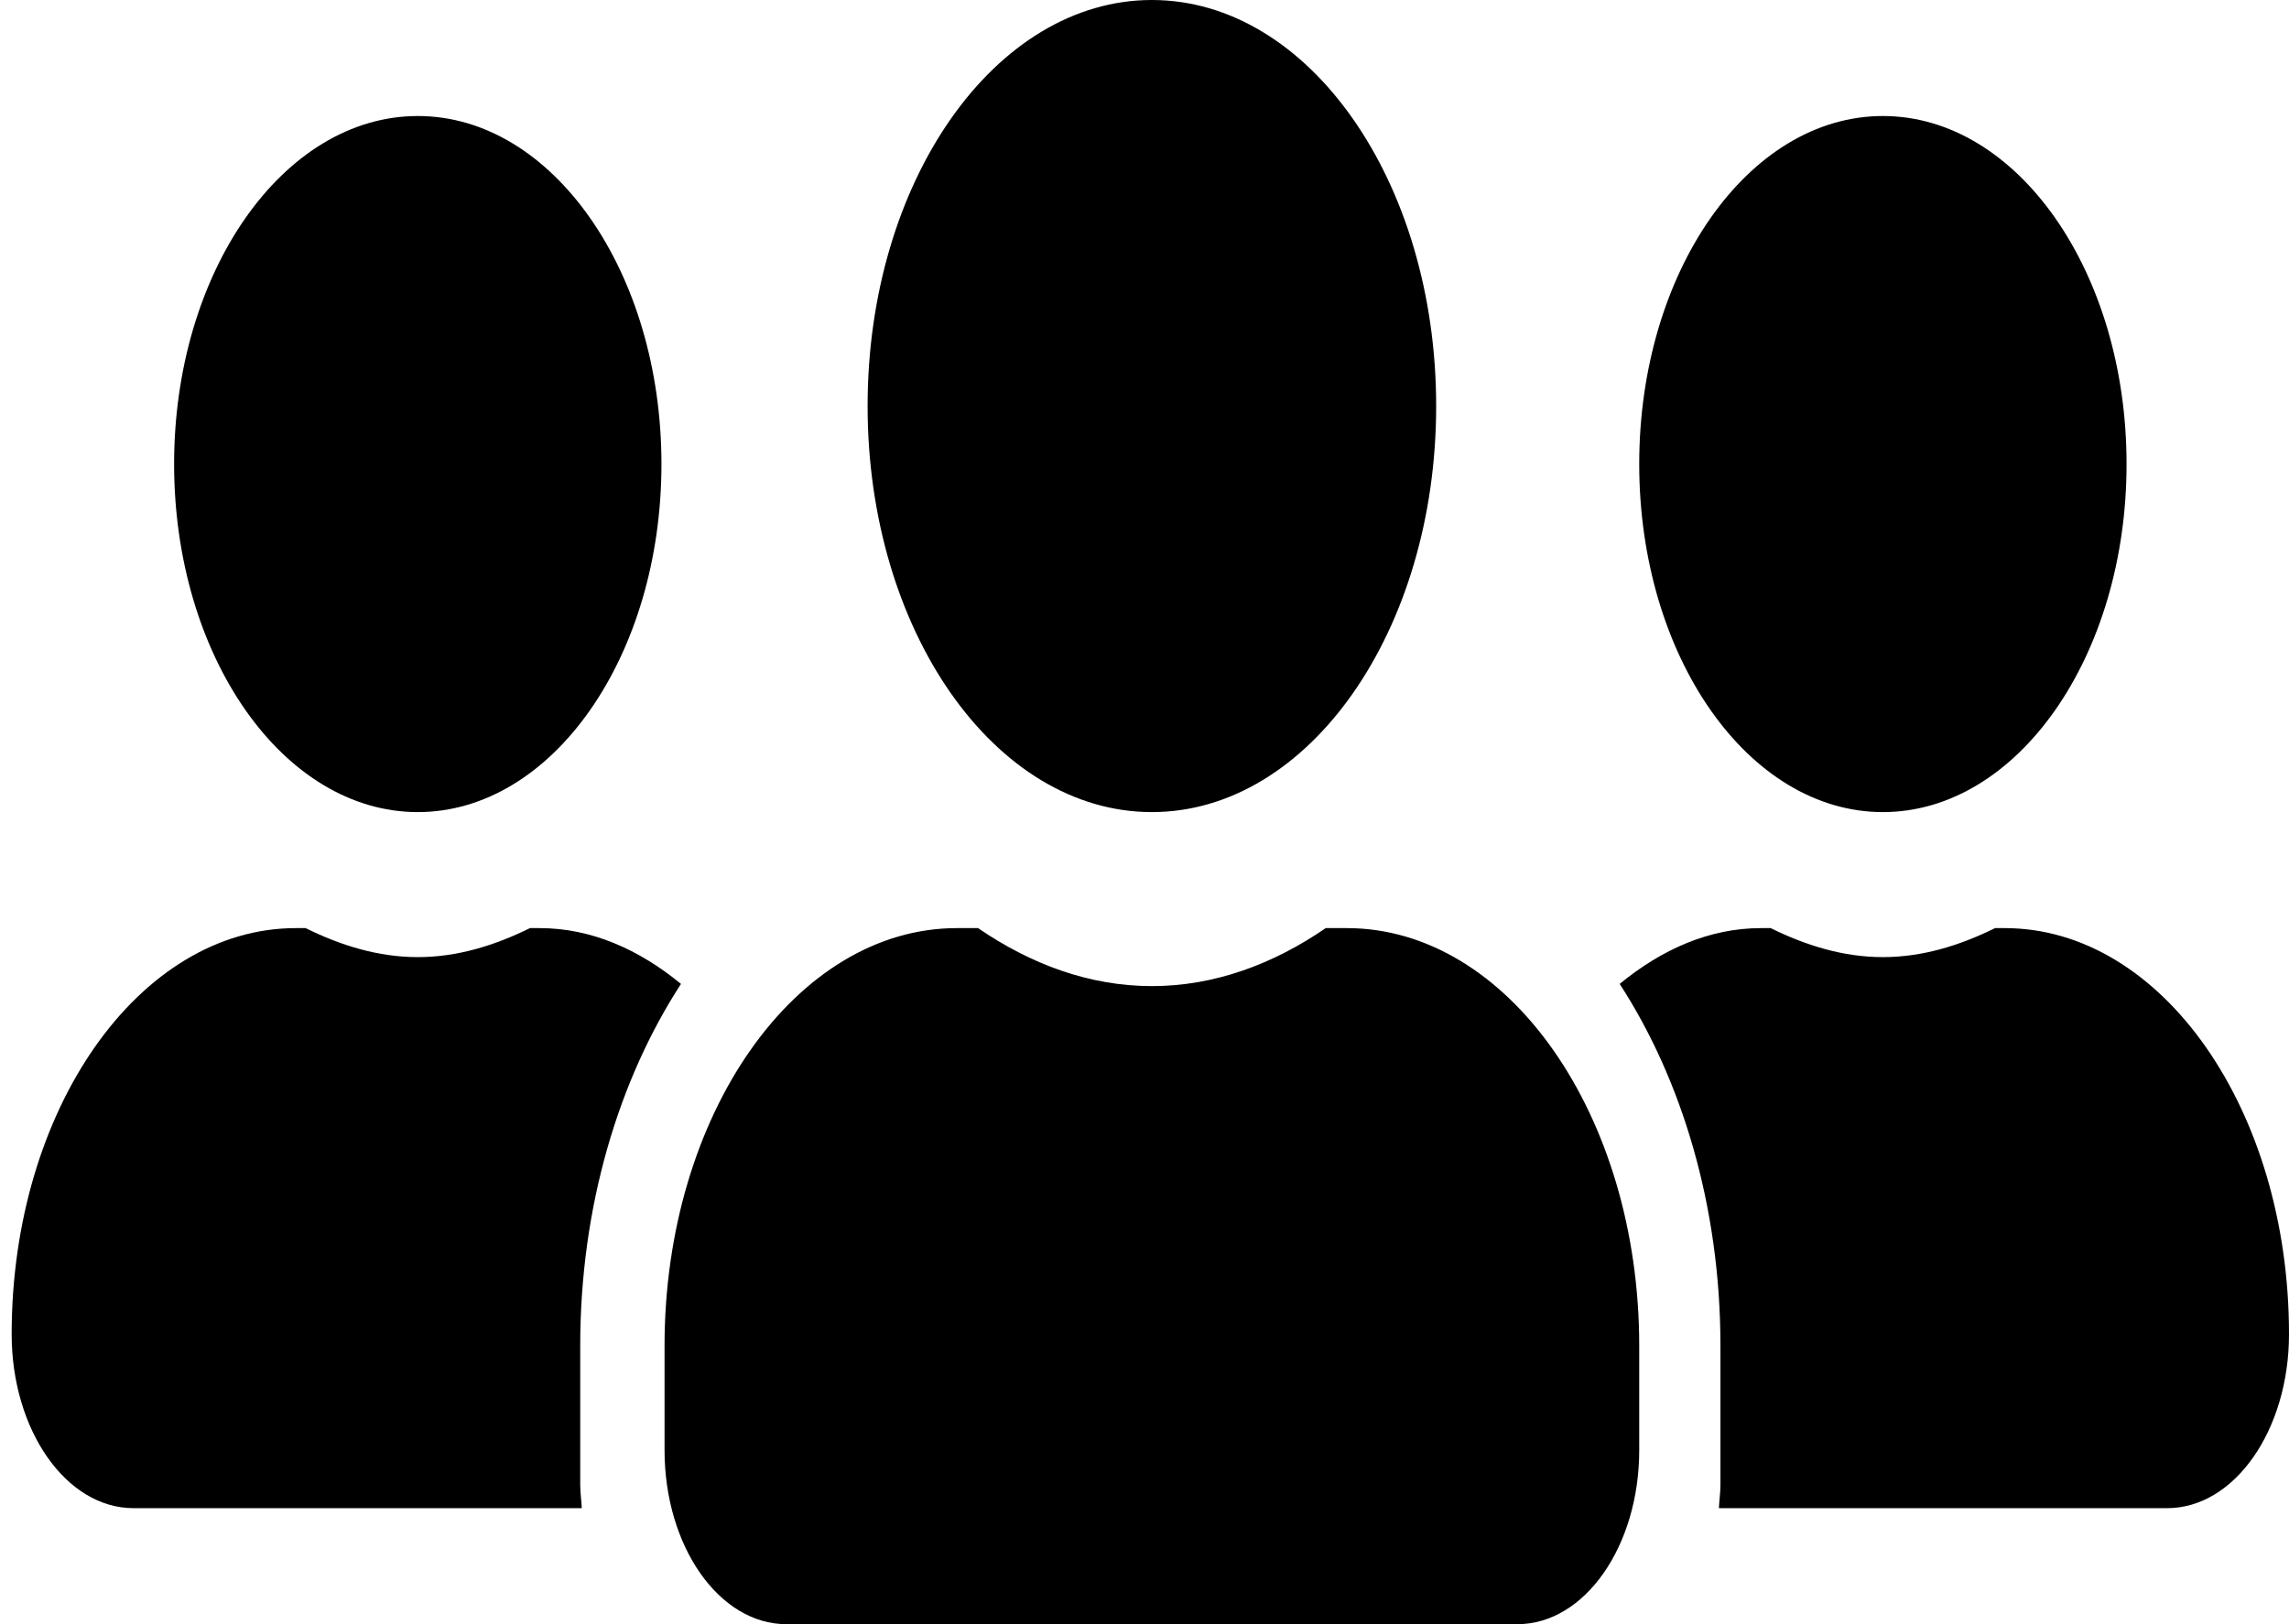 <svg width="62" height="44" viewBox="0 0 62 44" fill="none" xmlns="http://www.w3.org/2000/svg">
<path fill-rule="evenodd" clip-rule="evenodd" d="M11.316 22C7.672 22 4.716 17.777 4.716 12.571C4.716 7.366 7.672 3.143 11.316 3.143C14.96 3.143 17.916 7.366 17.916 12.571C17.916 17.777 14.96 22 11.316 22ZM8.016 25.143H8.277C9.233 25.614 10.243 25.929 11.316 25.929C12.388 25.929 13.399 25.614 14.355 25.143H14.616C16.018 25.143 17.311 25.722 18.445 26.655C16.768 29.238 15.716 32.666 15.716 36.457V40.229C15.716 40.35 15.727 40.468 15.737 40.585C15.746 40.676 15.754 40.767 15.757 40.857H3.616C1.794 40.857 0.316 38.745 0.316 36.143C0.316 30.063 3.76 25.143 8.016 25.143Z" fill="black"/>
<path d="M31.2 22C35.456 22 38.9 17.079 38.9 11C38.9 4.921 35.456 0 31.2 0C26.944 0 23.5 4.921 23.5 11C23.5 17.079 26.944 22 31.2 22ZM36.48 25.143H35.909C34.479 26.125 32.891 26.714 31.2 26.714C29.509 26.714 27.927 26.125 26.491 25.143H25.92C21.547 25.143 18 30.211 18 36.457V39.286C18 41.888 19.478 44 21.3 44H41.1C42.922 44 44.4 41.888 44.4 39.286V36.457C44.4 30.211 40.852 25.143 36.48 25.143ZM51 22C54.644 22 57.6 17.777 57.6 12.571C57.6 7.366 54.644 3.143 51 3.143C47.356 3.143 44.4 7.366 44.4 12.571C44.4 17.777 47.356 22 51 22ZM54.3 25.143H54.039C53.083 25.614 52.072 25.929 51 25.929C49.928 25.929 48.917 25.614 47.961 25.143H47.7C46.297 25.143 45.005 25.722 43.871 26.655C45.548 29.238 46.6 32.666 46.6 36.457V40.229C46.6 40.445 46.566 40.651 46.559 40.857H58.7C60.522 40.857 62 38.745 62 36.143C62 30.063 58.556 25.143 54.3 25.143Z" fill="black"/>
</svg>
